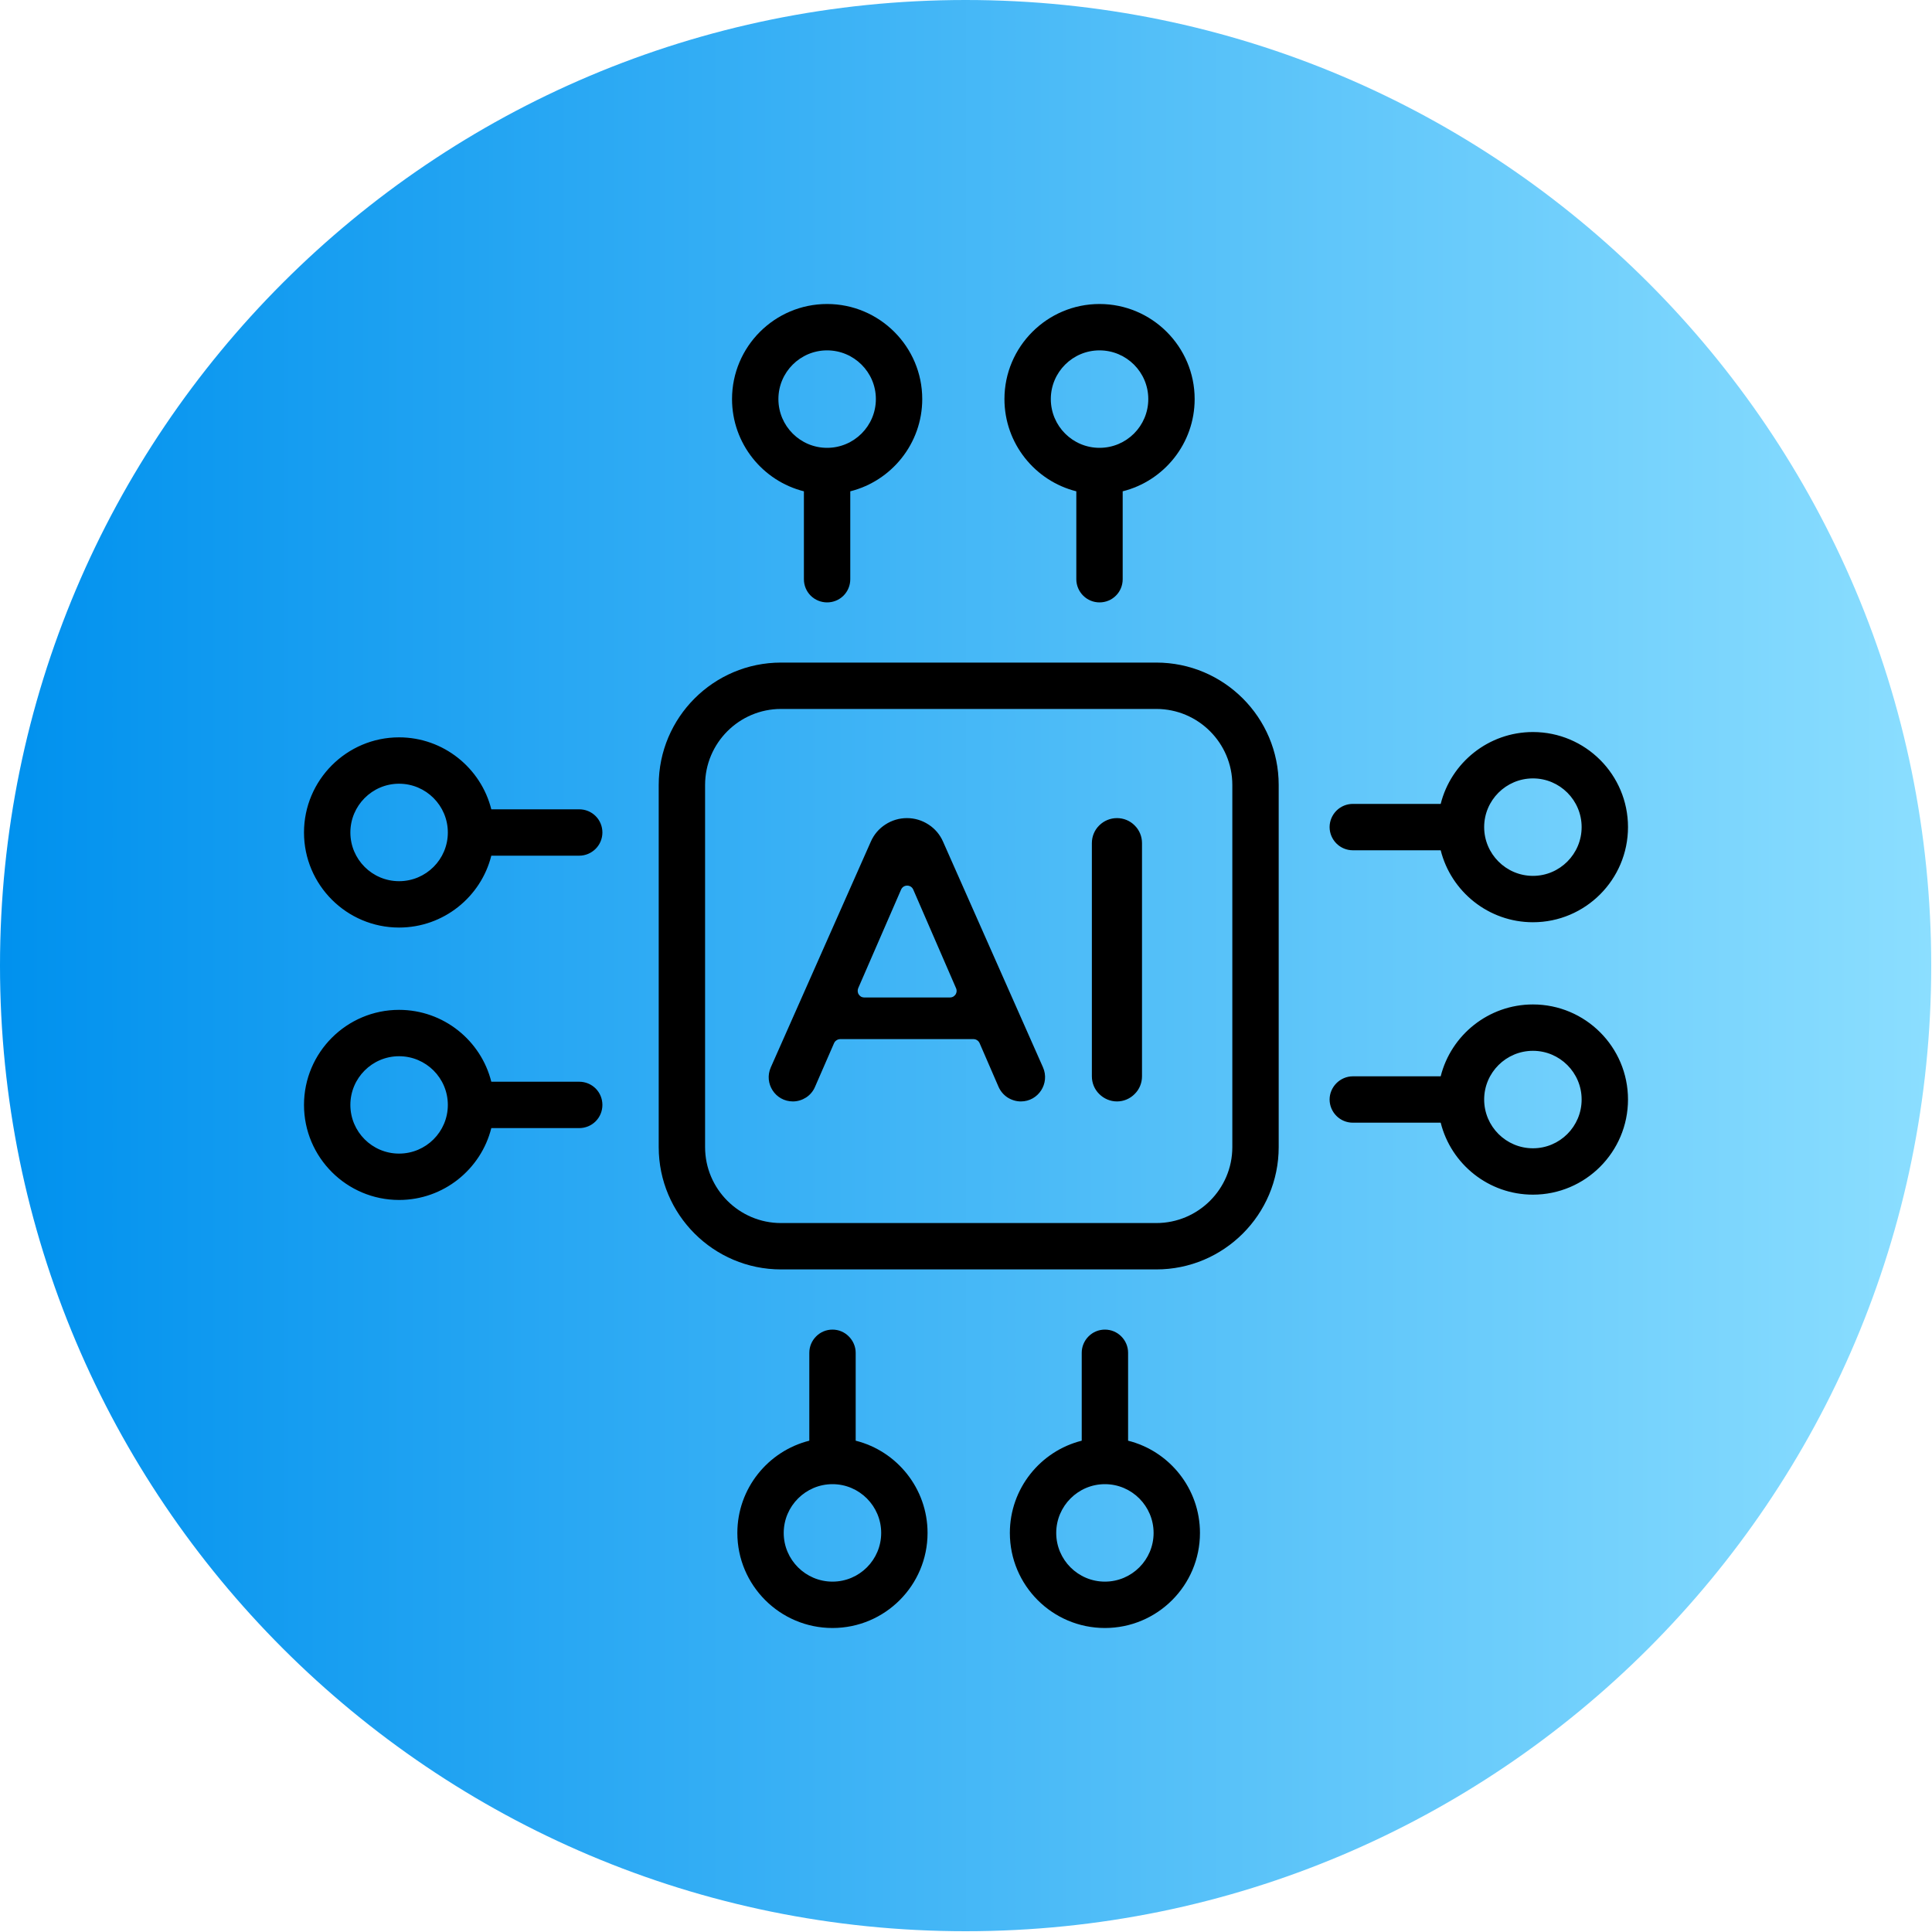 <svg width="20" height="20" viewBox="0 0 20 20" fill="none" xmlns="http://www.w3.org/2000/svg">
<g clip-path="url(#clip0_1700_8555)">
<path d="M9.996 19.992C15.517 19.992 19.992 15.517 19.992 9.996C19.992 4.475 15.517 0 9.996 0C4.475 0 0 4.475 0 9.996C0 15.517 4.475 19.992 9.996 19.992Z" fill="url(#paint0_linear_1700_8555)"/>
<path d="M11.97 6.859H8.085C7.387 6.859 6.819 7.427 6.819 8.126V11.875C6.819 12.573 7.387 13.141 8.085 13.141H11.97C12.669 13.141 13.237 12.573 13.237 11.875V8.126C13.237 7.427 12.669 6.859 11.97 6.859ZM12.757 11.875C12.757 12.308 12.404 12.661 11.97 12.661H8.085C7.652 12.661 7.299 12.308 7.299 11.875V8.126C7.299 7.692 7.652 7.339 8.085 7.339H11.97C12.404 7.339 12.757 7.692 12.757 8.126V11.875ZM8.322 5.086V5.996C8.322 6.06 8.347 6.121 8.392 6.166C8.437 6.211 8.499 6.236 8.562 6.236C8.626 6.236 8.687 6.211 8.732 6.166C8.777 6.121 8.802 6.06 8.802 5.996V5.086C9.229 4.979 9.547 4.591 9.547 4.131C9.547 3.589 9.105 3.147 8.562 3.147C8.019 3.147 7.578 3.589 7.578 4.131C7.578 4.591 7.895 4.979 8.322 5.086ZM8.562 3.627C8.84 3.627 9.067 3.853 9.067 4.131C9.067 4.41 8.84 4.636 8.562 4.636C8.284 4.636 8.058 4.41 8.058 4.131C8.058 3.853 8.284 3.627 8.562 3.627ZM11.142 5.086V5.996C11.142 6.06 11.168 6.121 11.213 6.166C11.258 6.211 11.319 6.236 11.382 6.236C11.446 6.236 11.507 6.211 11.552 6.166C11.597 6.121 11.622 6.06 11.622 5.996V5.086C12.05 4.979 12.367 4.591 12.367 4.131C12.367 3.589 11.925 3.147 11.382 3.147C10.84 3.147 10.398 3.589 10.398 4.131C10.398 4.591 10.715 4.979 11.142 5.086ZM11.382 3.627C11.661 3.627 11.887 3.853 11.887 4.131C11.887 4.41 11.661 4.636 11.382 4.636C11.104 4.636 10.878 4.41 10.878 4.131C10.878 3.853 11.104 3.627 11.382 3.627ZM11.678 14.914V14.004C11.678 13.941 11.653 13.88 11.608 13.835C11.563 13.789 11.502 13.764 11.438 13.764C11.374 13.764 11.313 13.789 11.268 13.835C11.223 13.88 11.198 13.941 11.198 14.004V14.914C10.771 15.021 10.454 15.409 10.454 15.869C10.454 16.412 10.895 16.853 11.438 16.853C11.981 16.853 12.422 16.412 12.422 15.869C12.422 15.409 12.105 15.021 11.678 14.914ZM11.438 16.373C11.16 16.373 10.934 16.147 10.934 15.869C10.934 15.591 11.16 15.364 11.438 15.364C11.716 15.364 11.942 15.591 11.942 15.869C11.942 16.147 11.716 16.373 11.438 16.373ZM8.858 14.914V14.004C8.858 13.941 8.832 13.88 8.787 13.835C8.742 13.789 8.681 13.764 8.618 13.764C8.554 13.764 8.493 13.789 8.448 13.835C8.403 13.88 8.378 13.941 8.378 14.004V14.914C7.951 15.021 7.633 15.409 7.633 15.869C7.633 16.412 8.075 16.853 8.618 16.853C9.161 16.853 9.602 16.412 9.602 15.869C9.602 15.409 9.285 15.021 8.858 14.914ZM8.618 16.373C8.34 16.373 8.113 16.147 8.113 15.869C8.113 15.591 8.34 15.364 8.618 15.364C8.896 15.364 9.122 15.591 9.122 15.869C9.122 16.147 8.896 16.373 8.618 16.373ZM14.004 8.802H14.914C15.021 9.229 15.409 9.547 15.869 9.547C16.412 9.547 16.853 9.105 16.853 8.562C16.853 8.019 16.412 7.578 15.869 7.578C15.409 7.578 15.021 7.895 14.914 8.322H14.004C13.941 8.322 13.88 8.347 13.835 8.392C13.79 8.437 13.764 8.498 13.764 8.562C13.764 8.626 13.79 8.687 13.835 8.732C13.88 8.777 13.941 8.802 14.004 8.802ZM15.869 8.058C16.147 8.058 16.373 8.284 16.373 8.562C16.373 8.84 16.147 9.067 15.869 9.067C15.591 9.067 15.364 8.84 15.364 8.562C15.364 8.284 15.591 8.058 15.869 8.058H15.869ZM15.869 10.398C15.409 10.398 15.021 10.715 14.914 11.142H14.004C13.941 11.142 13.88 11.168 13.835 11.213C13.79 11.258 13.764 11.319 13.764 11.382C13.764 11.446 13.79 11.507 13.835 11.552C13.88 11.597 13.941 11.622 14.004 11.622H14.914C15.021 12.05 15.409 12.367 15.869 12.367C16.412 12.367 16.853 11.925 16.853 11.382C16.853 10.839 16.412 10.398 15.869 10.398ZM15.869 11.887C15.591 11.887 15.364 11.661 15.364 11.382C15.364 11.104 15.591 10.878 15.869 10.878C16.147 10.878 16.373 11.104 16.373 11.382C16.373 11.661 16.147 11.887 15.869 11.887H15.869ZM5.996 11.198H5.086C4.979 10.771 4.591 10.454 4.131 10.454C3.589 10.454 3.147 10.895 3.147 11.438C3.147 11.981 3.589 12.422 4.131 12.422C4.591 12.422 4.979 12.105 5.086 11.678H5.996C6.06 11.678 6.121 11.653 6.166 11.608C6.211 11.563 6.236 11.502 6.236 11.438C6.236 11.374 6.211 11.313 6.166 11.268C6.121 11.223 6.06 11.198 5.996 11.198H5.996ZM4.131 11.942C3.853 11.942 3.627 11.716 3.627 11.438C3.627 11.16 3.853 10.934 4.131 10.934C4.41 10.934 4.636 11.16 4.636 11.438C4.636 11.716 4.41 11.942 4.131 11.942ZM5.996 8.378H5.086C4.979 7.951 4.591 7.633 4.131 7.633C3.589 7.633 3.147 8.075 3.147 8.618C3.147 9.161 3.589 9.602 4.131 9.602C4.591 9.602 4.979 9.285 5.086 8.858H5.996C6.06 8.858 6.121 8.832 6.166 8.787C6.211 8.742 6.236 8.681 6.236 8.618C6.236 8.554 6.211 8.493 6.166 8.448C6.121 8.403 6.06 8.378 5.996 8.378ZM4.131 9.122C3.853 9.122 3.627 8.896 3.627 8.618C3.627 8.34 3.853 8.113 4.131 8.113C4.41 8.113 4.636 8.34 4.636 8.618C4.636 8.896 4.41 9.122 4.131 9.122Z" fill="black"/>
<path d="M9.762 8.712C9.73 8.639 9.678 8.578 9.611 8.535C9.545 8.492 9.468 8.469 9.389 8.469C9.309 8.469 9.232 8.492 9.166 8.535C9.099 8.578 9.047 8.639 9.015 8.712L7.979 11.05C7.906 11.216 8.027 11.402 8.208 11.402C8.257 11.402 8.304 11.387 8.345 11.361C8.386 11.334 8.418 11.296 8.437 11.251L8.634 10.799C8.64 10.786 8.648 10.776 8.66 10.769C8.671 10.761 8.684 10.757 8.697 10.757H10.078C10.105 10.757 10.13 10.774 10.141 10.799L10.337 11.251C10.357 11.296 10.389 11.334 10.43 11.361C10.471 11.387 10.519 11.402 10.568 11.402C10.749 11.402 10.87 11.215 10.797 11.049L9.762 8.712ZM9.834 10.326H8.947C8.936 10.326 8.924 10.323 8.914 10.318C8.904 10.312 8.896 10.304 8.89 10.295C8.883 10.285 8.88 10.274 8.879 10.263C8.878 10.252 8.88 10.24 8.884 10.23L9.328 9.209C9.352 9.154 9.43 9.154 9.454 9.209L9.897 10.23C9.902 10.24 9.903 10.252 9.903 10.263C9.902 10.274 9.898 10.285 9.892 10.295C9.885 10.304 9.877 10.312 9.867 10.318C9.857 10.323 9.846 10.326 9.834 10.326ZM11.563 8.469C11.494 8.469 11.428 8.496 11.379 8.545C11.33 8.593 11.303 8.659 11.303 8.728V11.142C11.303 11.211 11.33 11.277 11.379 11.325C11.428 11.374 11.494 11.402 11.563 11.402C11.632 11.402 11.698 11.374 11.746 11.325C11.795 11.277 11.822 11.211 11.822 11.142V8.728C11.822 8.659 11.795 8.593 11.746 8.545C11.698 8.496 11.632 8.469 11.563 8.469Z" fill="black"/>
</g>
<defs>
<linearGradient id="paint0_linear_1700_8555" x1="4.49695e-06" y1="9.996" x2="19.992" y2="9.996" gradientUnits="userSpaceOnUse">
<stop stop-color="#0091EE"/>
<stop offset="1" stop-color="#8BDEFF"/>
</linearGradient>
<clipPath id="clip0_1700_8555">
<rect width="20" height="20" fill="white"/>
</clipPath>
</defs>
</svg>
